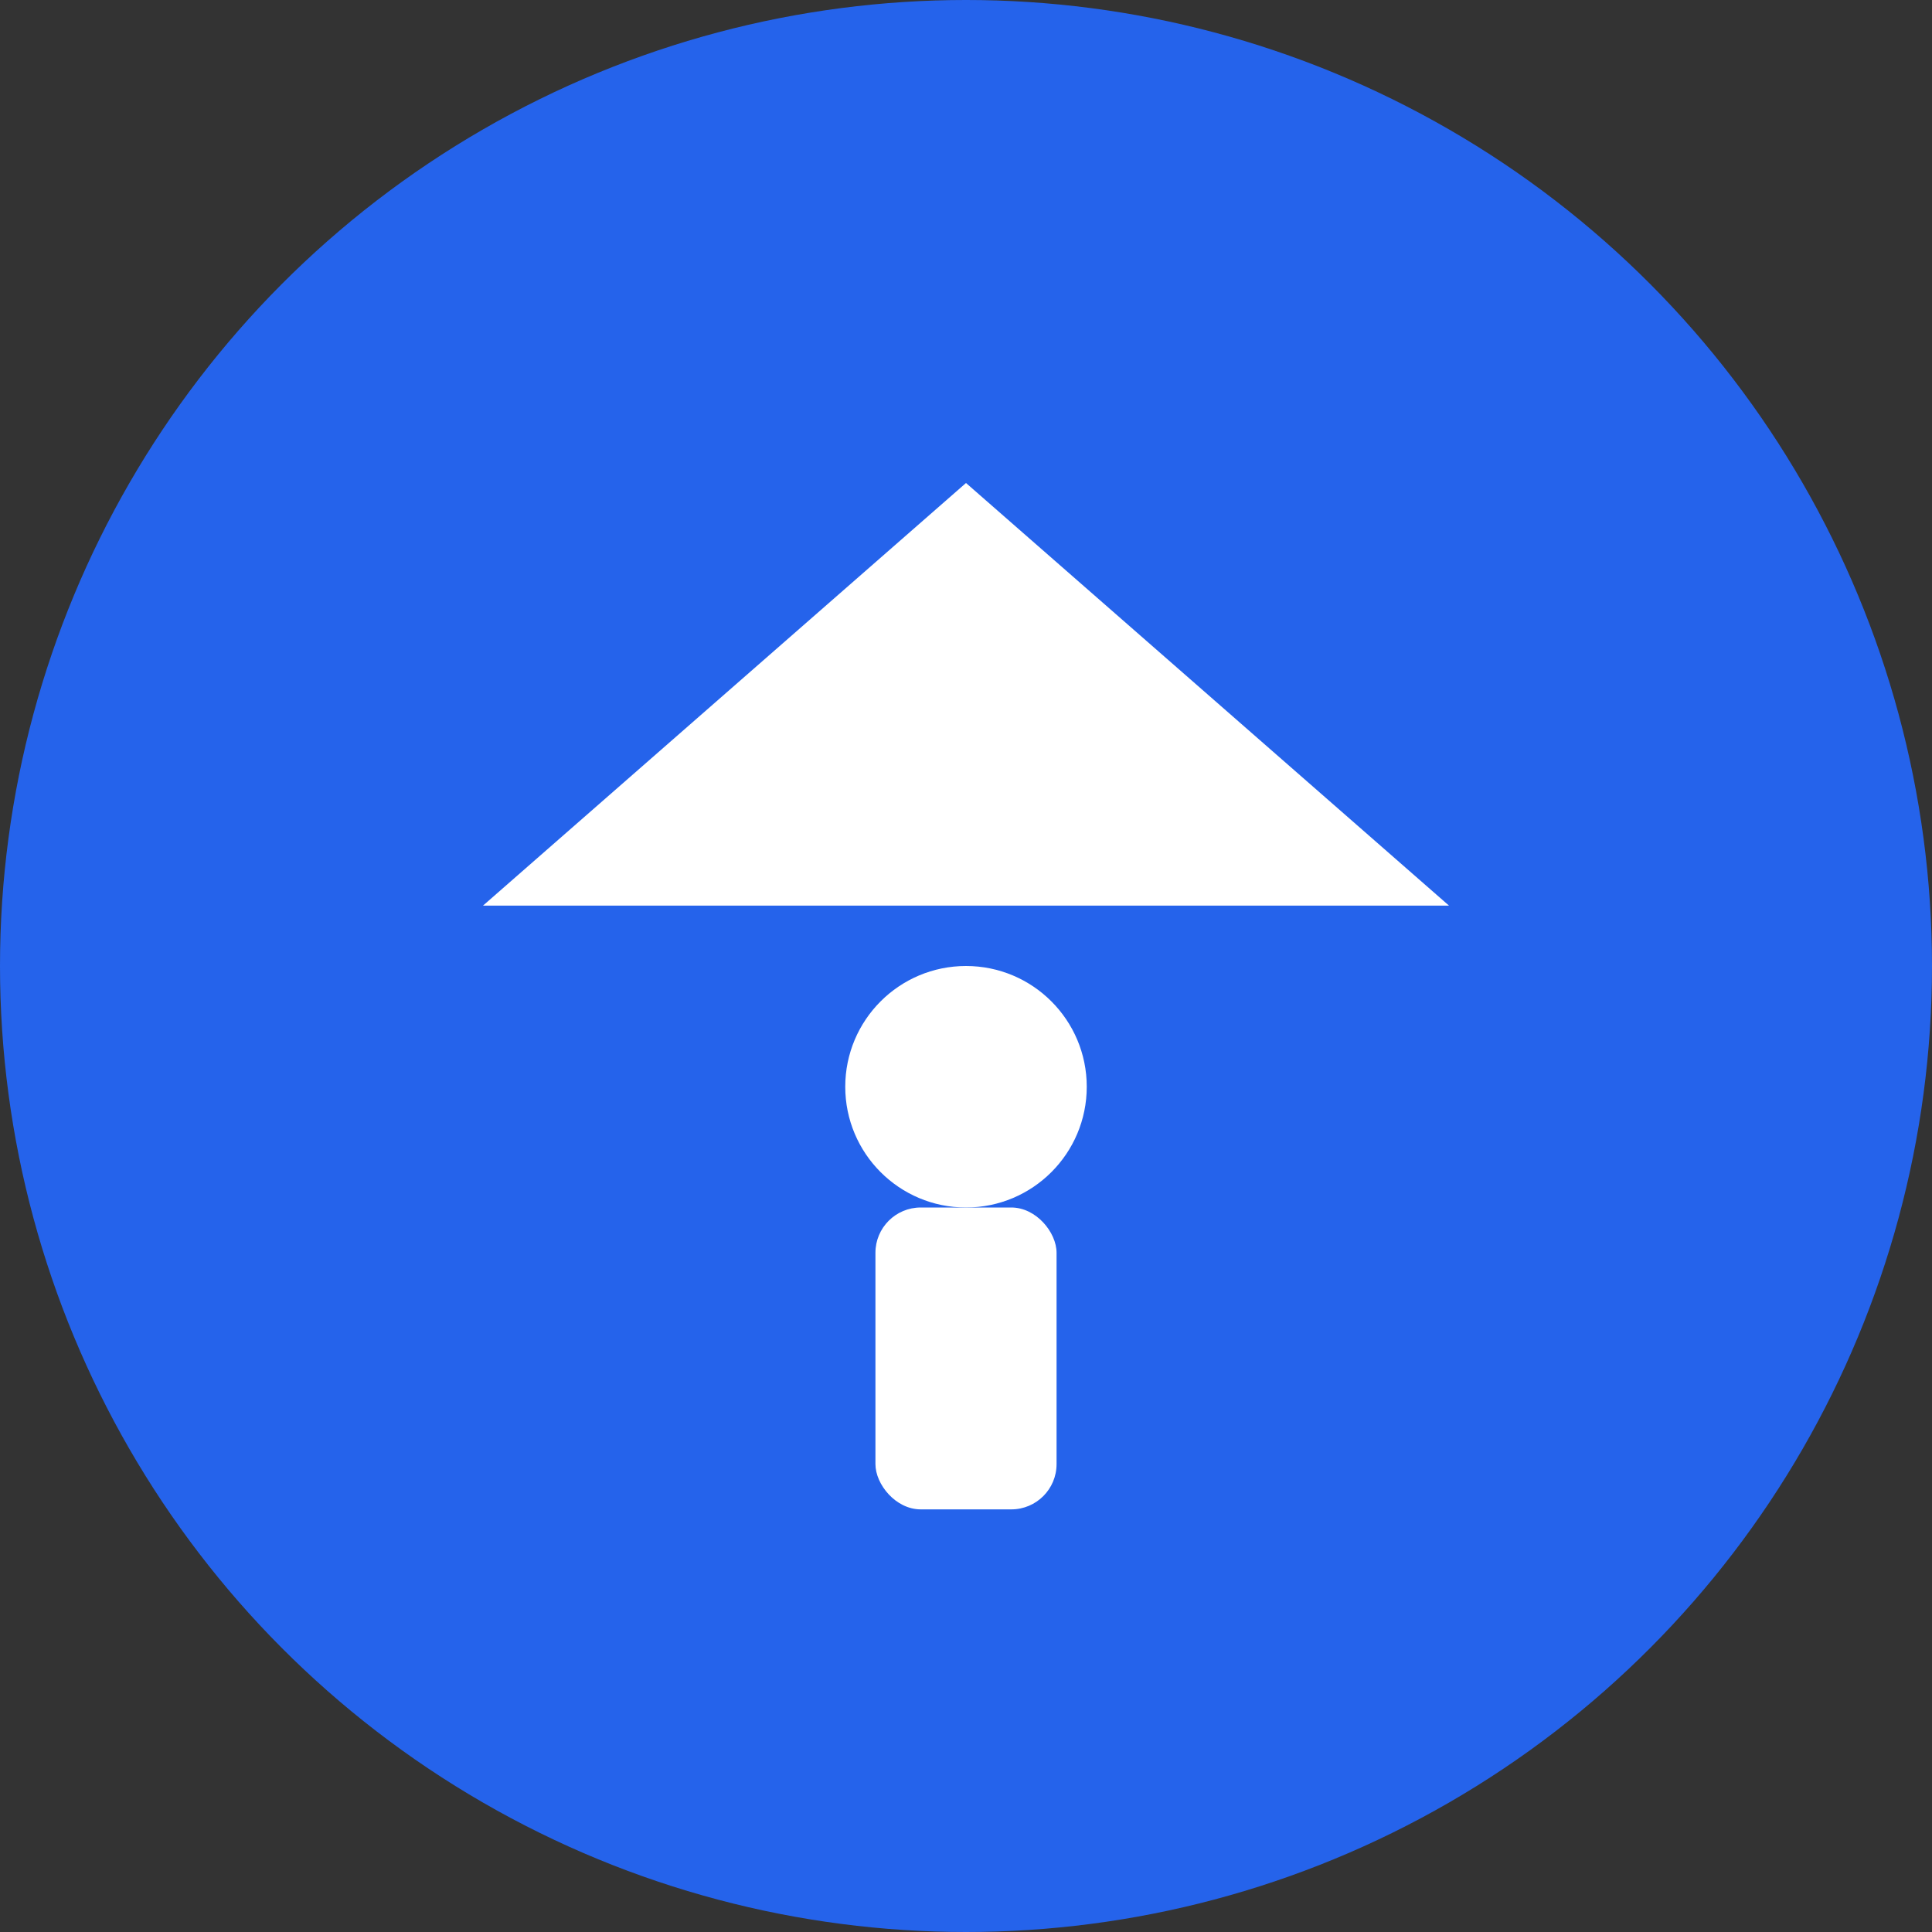 <svg xmlns="http://www.w3.org/2000/svg" viewBox="0 0 64 64">
  <rect x="0" y="0" width="64" height="64" fill="#333333" stroke="none"/>
  <style>
    .bg { fill: #2563eb; }      /* Tailwind blue */
    .icon { fill: #ffffff; }    /* White roof + person */
  </style>

  <!-- Circular background -->
  <circle class="bg" cx="32" cy="32" r="32"/>

  <!-- Bigger roof -->
  <path class="icon" d="M16 30 L32 16 L48 30 Z"/>

  <!-- Bigger head -->
  <circle class="icon" cx="32" cy="36" r="4"/>

  <!-- Bigger body -->
  <rect class="icon" x="29" y="40" width="6" height="10" rx="1.5"/>
</svg>
